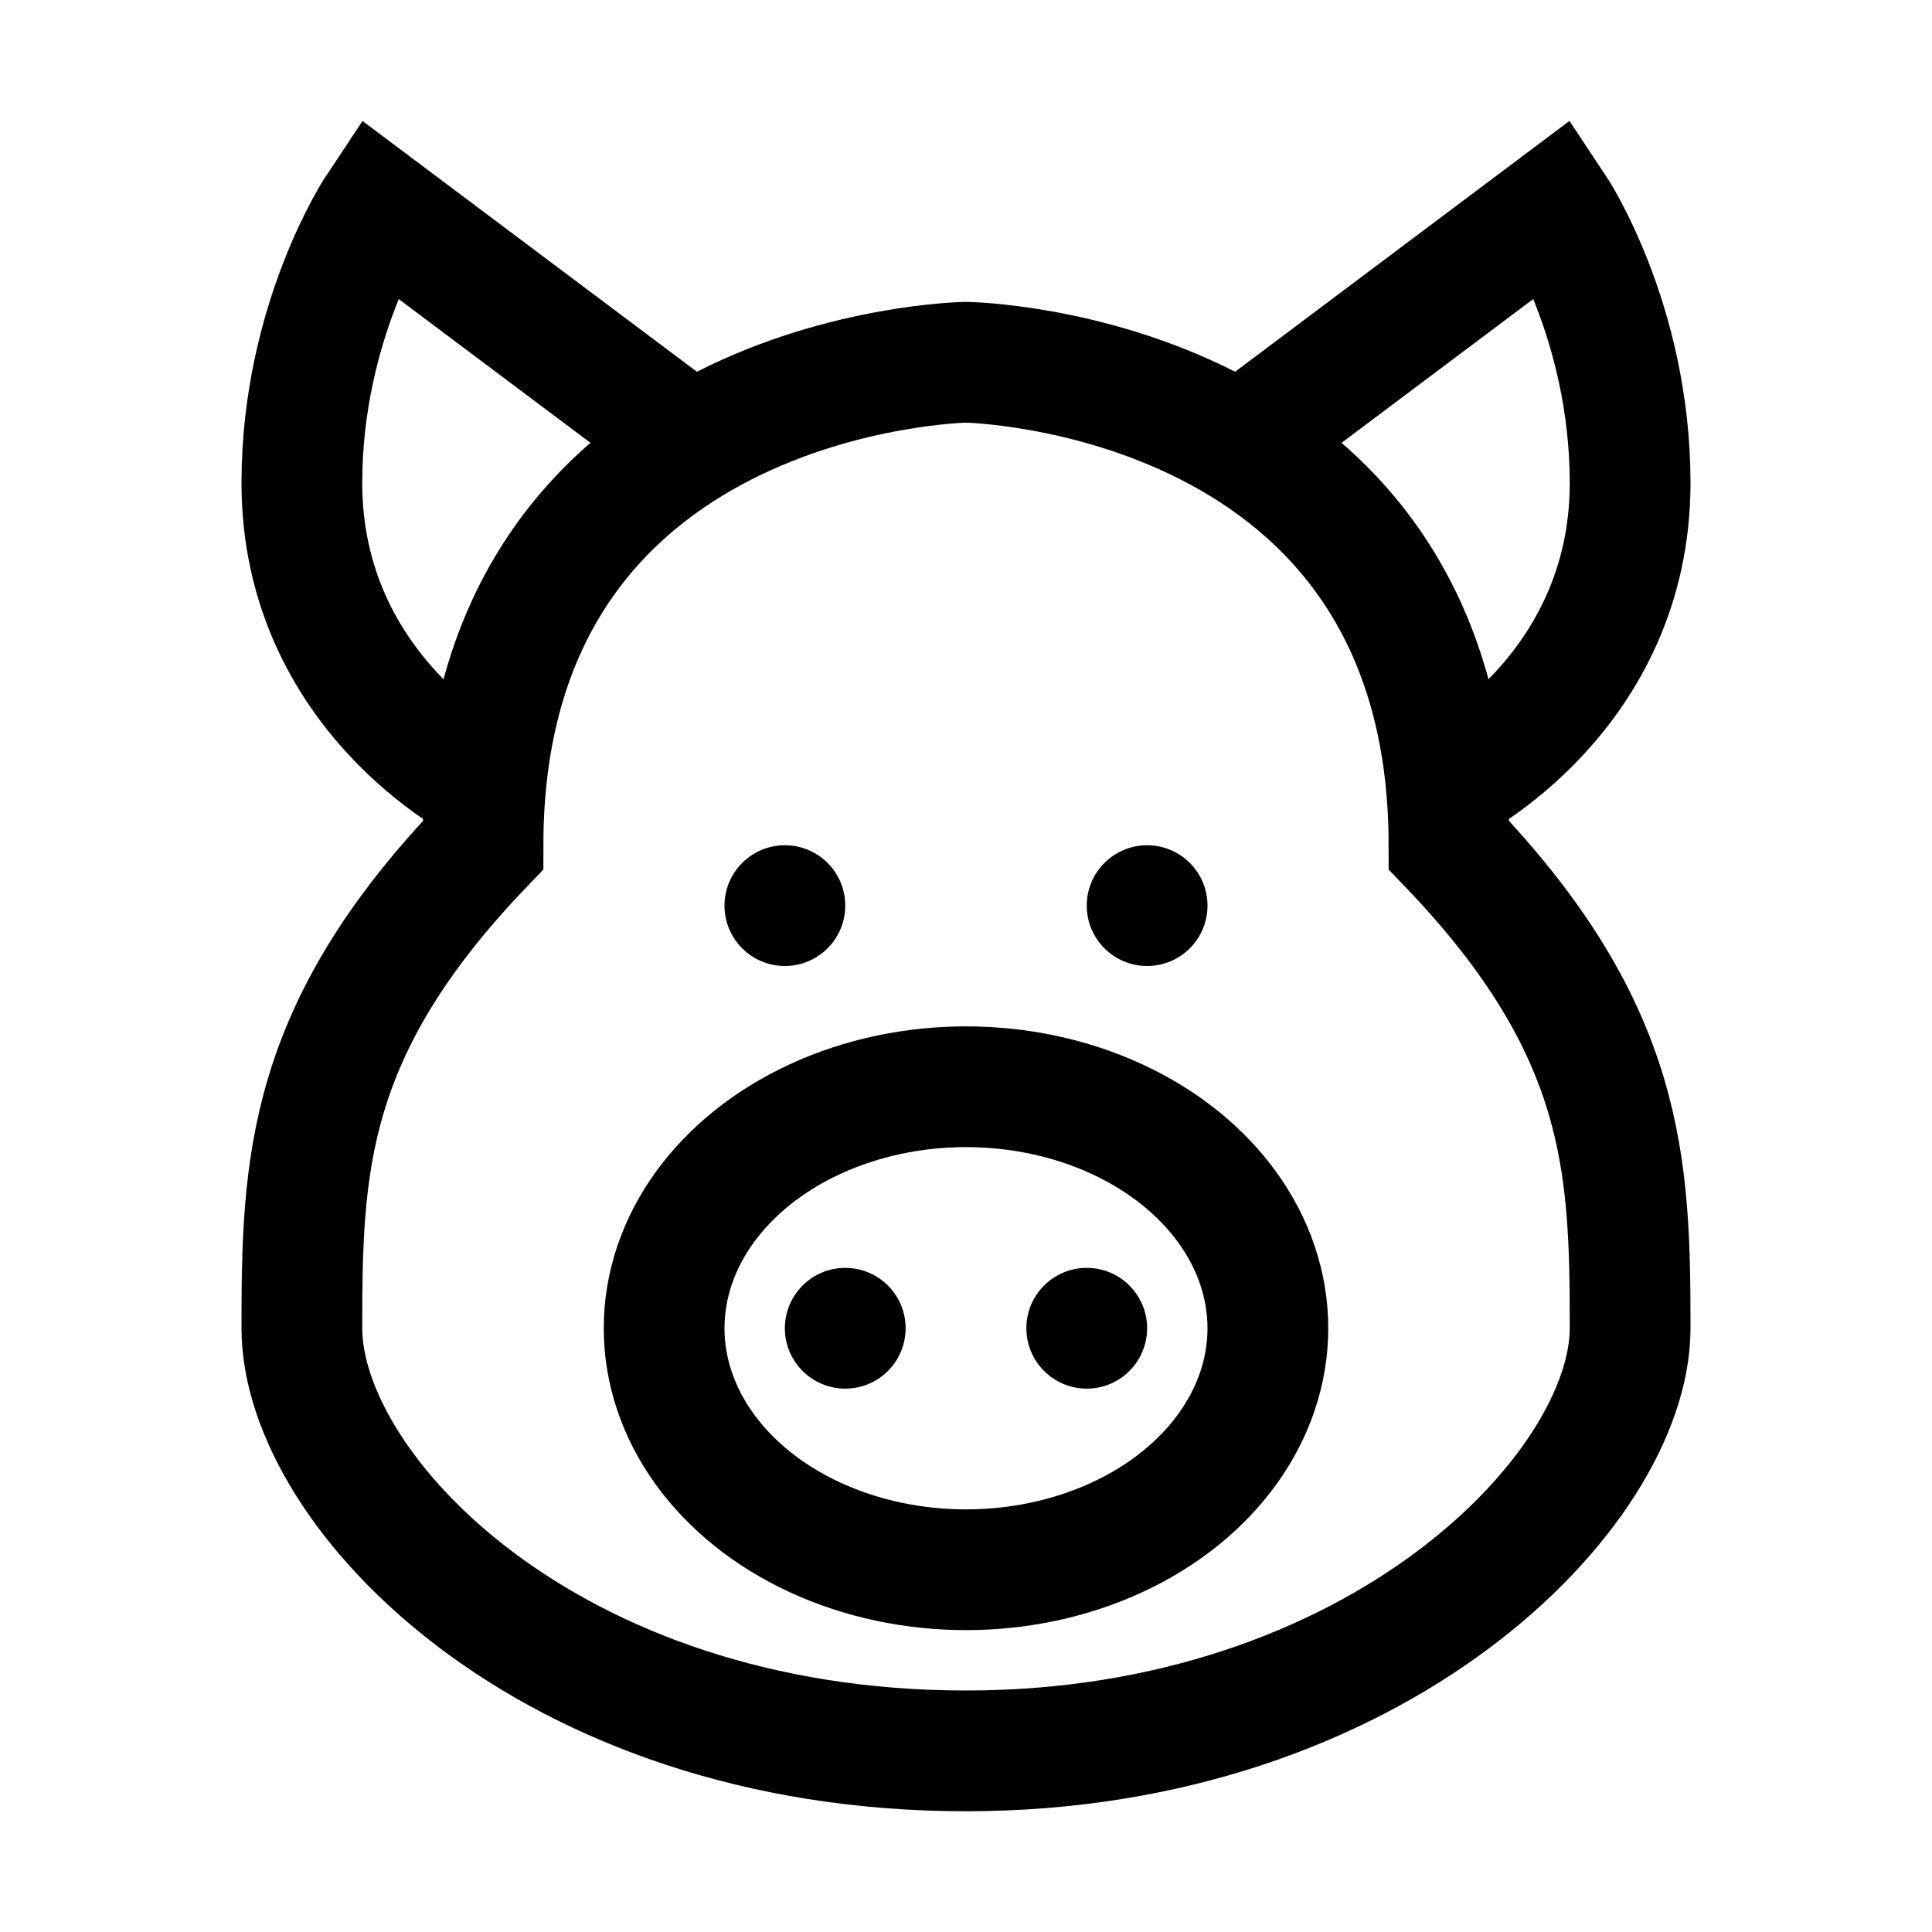 <?xml version="1.0" encoding="iso-8859-1"?>
<!-- Generator: Adobe Illustrator 19.1.1, SVG Export Plug-In . SVG Version: 6.00 Build 0)  -->
<svg version="1.1" id="Layer_1" xmlns="http://www.w3.org/2000/svg" xmlns:xlink="http://www.w3.org/1999/xlink" x="0px" y="0px"
	 viewBox="0 0 32 32" style="enable-background:new 0 0 32 32;" xml:space="preserve">
<circle cx="13" cy="15" r="1"/>
<circle cx="19" cy="15" r="1"/>
<circle cx="14" cy="22" r="1"/>
<circle cx="18" cy="22" r="1"/>
<ellipse style="fill:none;stroke:#000000;stroke-width:2;stroke-miterlimit:10;" cx="16" cy="22" rx="5" ry="4"/>
<path style="fill:none;stroke:#000000;stroke-width:2;stroke-miterlimit:10;" d="M21,7l4.75-3.563c0,0,1.25,1.875,1.25,4.563
	c0,3.5-3,5-3,5"/>
<path style="fill:none;stroke:#000000;stroke-width:2;stroke-miterlimit:10;" d="M11,7L6.25,3.438C6.25,3.438,5,5.313,5,8
	c0,3.5,3,5,3,5"/>
<path style="fill:none;stroke:#000000;stroke-width:2;stroke-miterlimit:10;" d="M16,29c-6.938,0-11-4.313-11-7s0.063-4.938,3-8
	c0-7.875,8-8,8-8s8,0.125,8,8c2.937,3.063,3,5.313,3,8S22.812,29,16,29z"/>
</svg>
